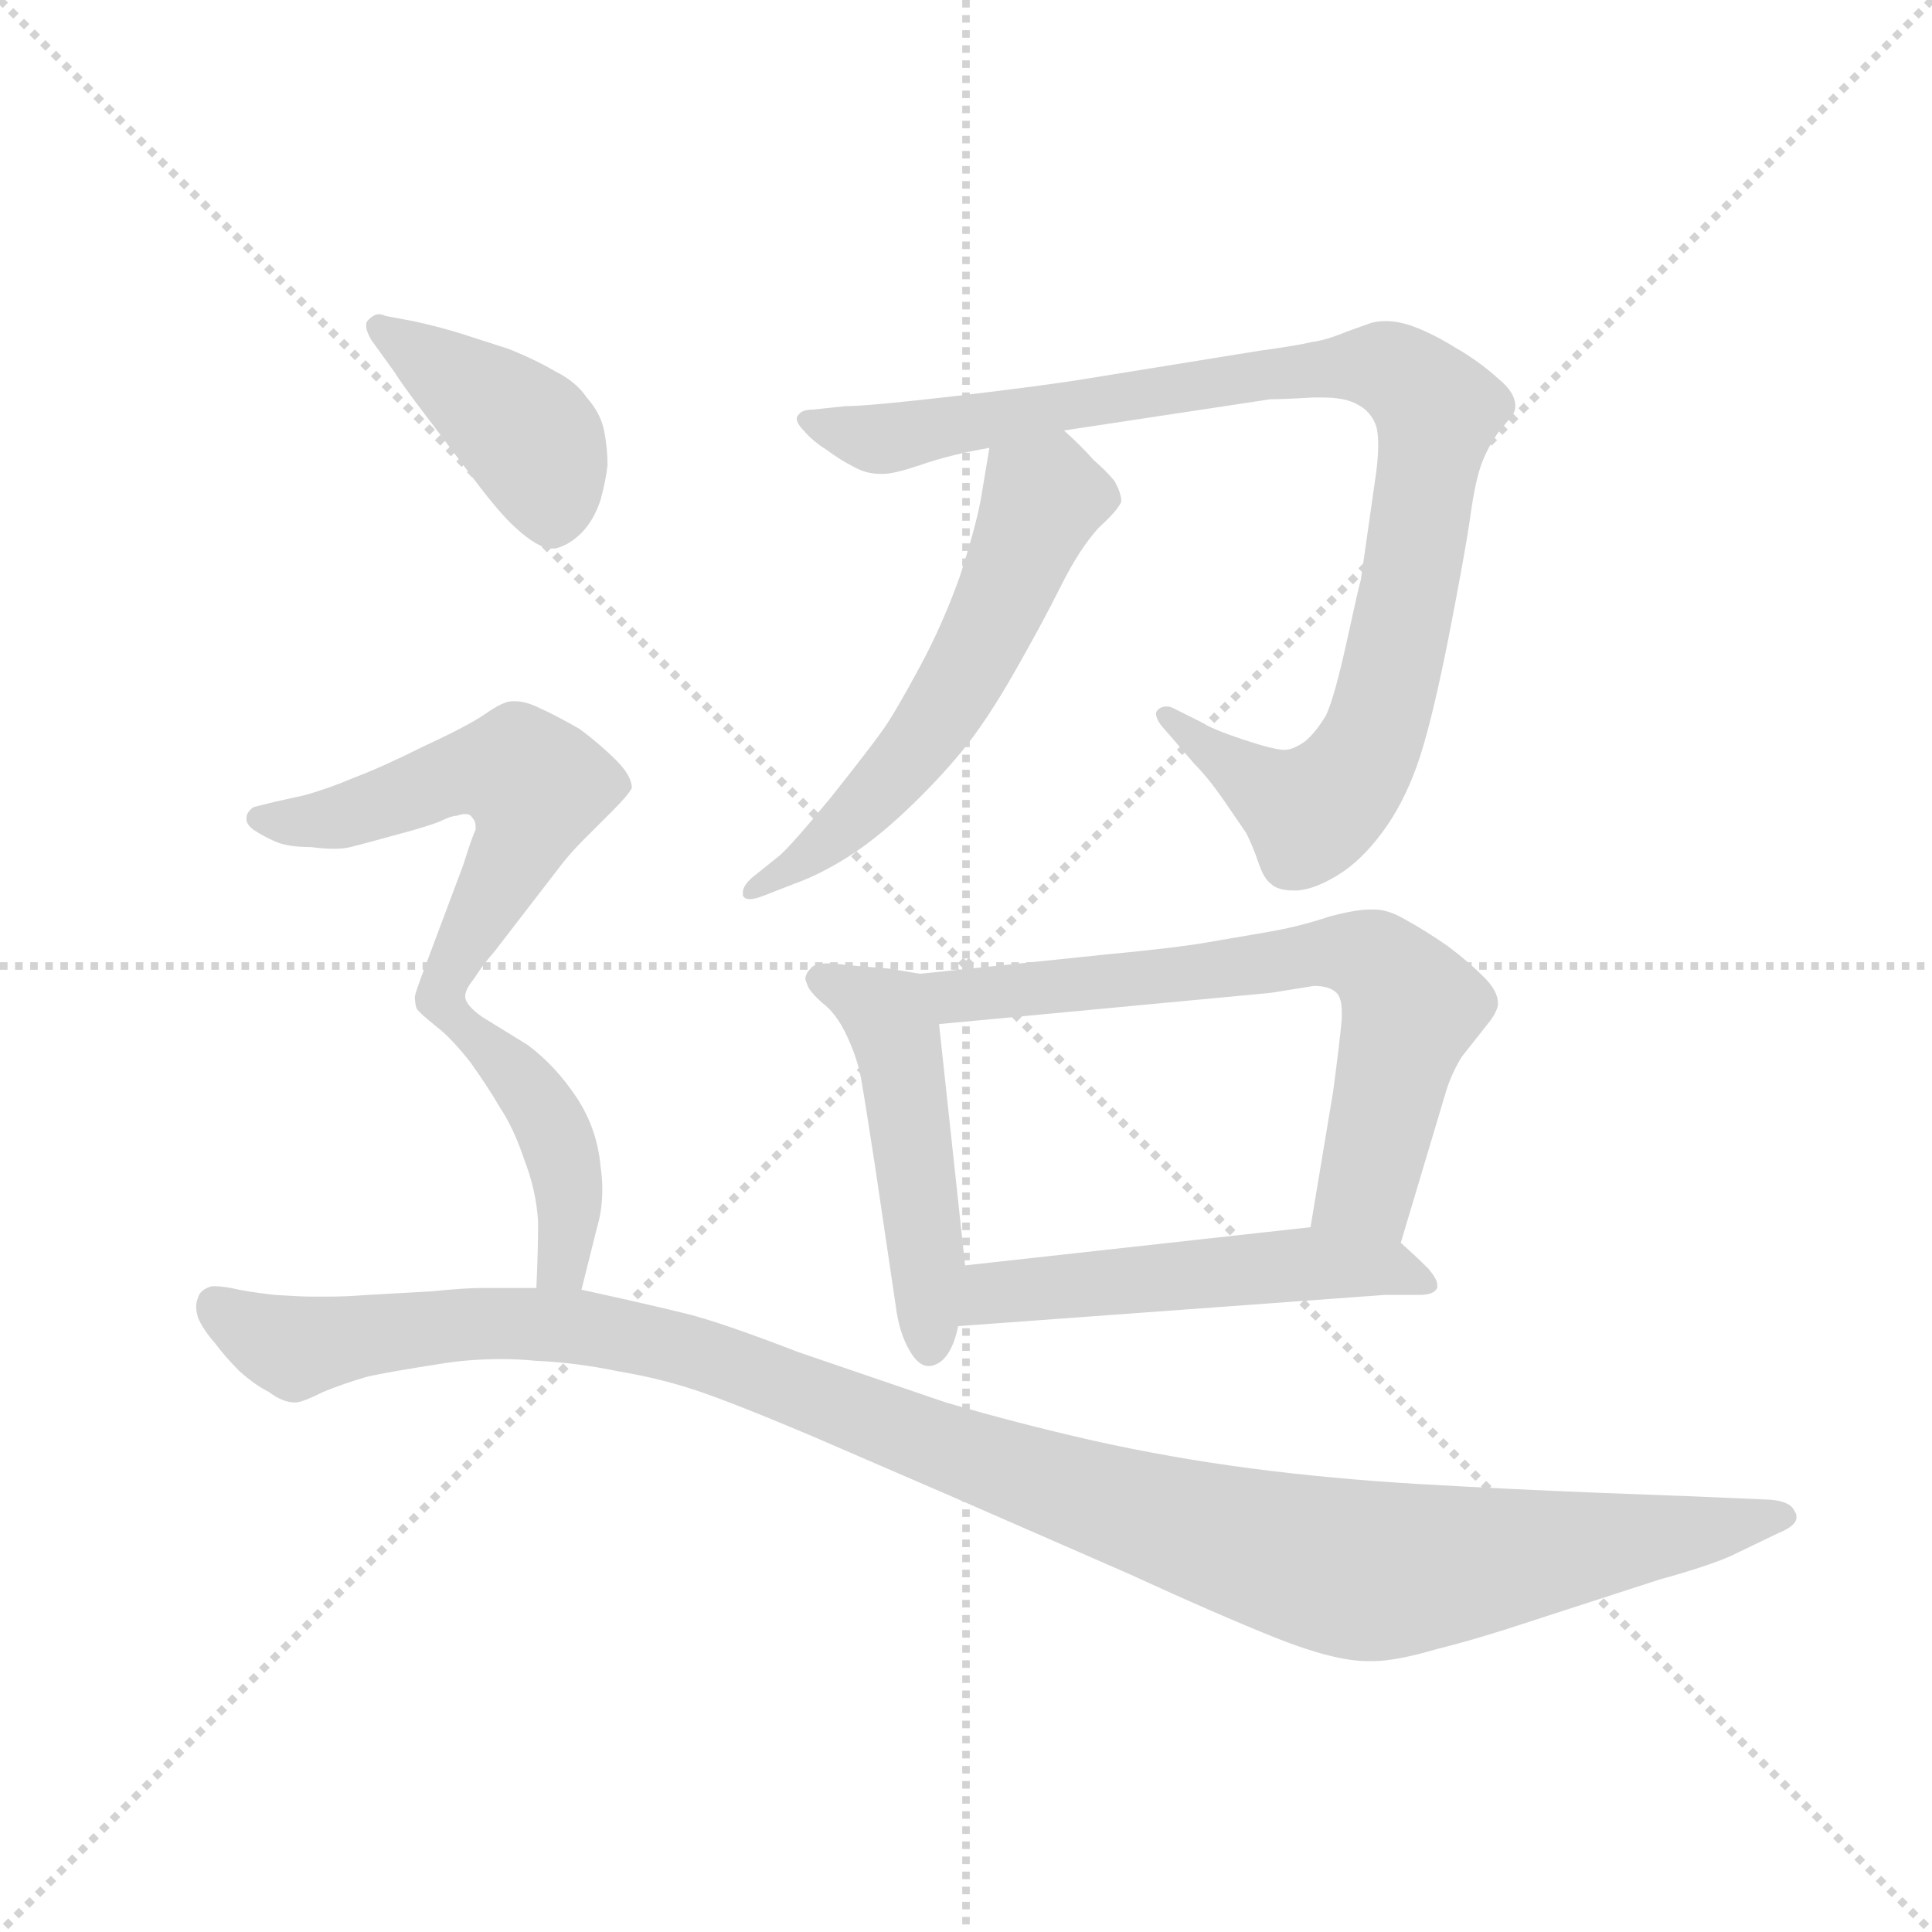 <svg version="1.1" viewBox="0 0 1024 1024" xmlns="http://www.w3.org/2000/svg">
  <g stroke="lightgray" stroke-dasharray="1,1" stroke-width="1" transform="scale(4, 4)">
    <line x1="0" y1="0" x2="256" y2="256"></line>
    <line x1="256" y1="0" x2="0" y2="256"></line>
    <line x1="128" y1="0" x2="128" y2="256"></line>
    <line x1="0" y1="128" x2="256" y2="128"></line>
  </g>
  <g transform="scale(0.92, -0.92) translate(60, -830)">
    <style type="text/css">
      
        @keyframes keyframes0 {
          from {
            stroke: blue;
            stroke-dashoffset: 984;
            stroke-width: 128;
          }
          76% {
            animation-timing-function: step-end;
            stroke: blue;
            stroke-dashoffset: 0;
            stroke-width: 128;
          }
          to {
            stroke: black;
            stroke-width: 1024;
          }
        }
        #make-me-a-hanzi-animation-0 {
          animation: keyframes0 1.051s both;
          animation-delay: 0s;
          animation-timing-function: linear;
        }
      
        @keyframes keyframes1 {
          from {
            stroke: blue;
            stroke-dashoffset: 581;
            stroke-width: 128;
          }
          65% {
            animation-timing-function: step-end;
            stroke: blue;
            stroke-dashoffset: 0;
            stroke-width: 128;
          }
          to {
            stroke: black;
            stroke-width: 1024;
          }
        }
        #make-me-a-hanzi-animation-1 {
          animation: keyframes1 0.723s both;
          animation-delay: 1.051s;
          animation-timing-function: linear;
        }
      
        @keyframes keyframes2 {
          from {
            stroke: blue;
            stroke-dashoffset: 495;
            stroke-width: 128;
          }
          62% {
            animation-timing-function: step-end;
            stroke: blue;
            stroke-dashoffset: 0;
            stroke-width: 128;
          }
          to {
            stroke: black;
            stroke-width: 1024;
          }
        }
        #make-me-a-hanzi-animation-2 {
          animation: keyframes2 0.653s both;
          animation-delay: 1.774s;
          animation-timing-function: linear;
        }
      
        @keyframes keyframes3 {
          from {
            stroke: blue;
            stroke-dashoffset: 684;
            stroke-width: 128;
          }
          69% {
            animation-timing-function: step-end;
            stroke: blue;
            stroke-dashoffset: 0;
            stroke-width: 128;
          }
          to {
            stroke: black;
            stroke-width: 1024;
          }
        }
        #make-me-a-hanzi-animation-3 {
          animation: keyframes3 0.807s both;
          animation-delay: 2.426s;
          animation-timing-function: linear;
        }
      
        @keyframes keyframes4 {
          from {
            stroke: blue;
            stroke-dashoffset: 527;
            stroke-width: 128;
          }
          63% {
            animation-timing-function: step-end;
            stroke: blue;
            stroke-dashoffset: 0;
            stroke-width: 128;
          }
          to {
            stroke: black;
            stroke-width: 1024;
          }
        }
        #make-me-a-hanzi-animation-4 {
          animation: keyframes4 0.679s both;
          animation-delay: 3.233s;
          animation-timing-function: linear;
        }
      
        @keyframes keyframes5 {
          from {
            stroke: blue;
            stroke-dashoffset: 419;
            stroke-width: 128;
          }
          58% {
            animation-timing-function: step-end;
            stroke: blue;
            stroke-dashoffset: 0;
            stroke-width: 128;
          }
          to {
            stroke: black;
            stroke-width: 1024;
          }
        }
        #make-me-a-hanzi-animation-5 {
          animation: keyframes5 0.591s both;
          animation-delay: 3.912s;
          animation-timing-function: linear;
        }
      
        @keyframes keyframes6 {
          from {
            stroke: blue;
            stroke-dashoffset: 566;
            stroke-width: 128;
          }
          65% {
            animation-timing-function: step-end;
            stroke: blue;
            stroke-dashoffset: 0;
            stroke-width: 128;
          }
          to {
            stroke: black;
            stroke-width: 1024;
          }
        }
        #make-me-a-hanzi-animation-6 {
          animation: keyframes6 0.711s both;
          animation-delay: 4.503s;
          animation-timing-function: linear;
        }
      
        @keyframes keyframes7 {
          from {
            stroke: blue;
            stroke-dashoffset: 432;
            stroke-width: 128;
          }
          58% {
            animation-timing-function: step-end;
            stroke: blue;
            stroke-dashoffset: 0;
            stroke-width: 128;
          }
          to {
            stroke: black;
            stroke-width: 1024;
          }
        }
        #make-me-a-hanzi-animation-7 {
          animation: keyframes7 0.602s both;
          animation-delay: 5.214s;
          animation-timing-function: linear;
        }
      
        @keyframes keyframes8 {
          from {
            stroke: blue;
            stroke-dashoffset: 1192;
            stroke-width: 128;
          }
          80% {
            animation-timing-function: step-end;
            stroke: blue;
            stroke-dashoffset: 0;
            stroke-width: 128;
          }
          to {
            stroke: black;
            stroke-width: 1024;
          }
        }
        #make-me-a-hanzi-animation-8 {
          animation: keyframes8 1.22s both;
          animation-delay: 5.815s;
          animation-timing-function: linear;
        }
      
    </style>
    
      <path d="M 553 582 L 672 600 Q 680 600 696 601 L 702 601 Q 715 601 722 597 Q 730 593 733 584 Q 734 580 734 573 Q 734 565 732 552 L 724 496 Q 723 493 716 461 Q 709 429 704 418 Q 698 408 692 403 Q 685 398 680 398 Q 674 398 656 404 Q 638 410 632 414 L 616 422 Q 614 423 612 423 Q 609 423 607 421 Q 606 420 606 419 Q 606 416 609 412 L 616 404 L 628 390 Q 636 382 645 369 L 658 350 Q 662 342 665 333 Q 668 324 672 321 Q 676 317 685 317 L 688 317 Q 698 318 711 326 Q 724 334 736 350 Q 748 366 756 388 Q 764 410 774 460 Q 784 511 787 532 Q 790 554 794 564 Q 798 574 804 582 Q 811 590 812 592 Q 813 594 813 596 Q 813 604 803 612 Q 792 622 778 630 Q 765 638 754 642 Q 746 645 738 645 Q 734 645 730 644 L 716 639 Q 704 634 696 633 Q 688 631 666 628 L 567 612 Q 543 608 492 602 Q 440 596 427 596 L 408 594 Q 402 594 400 591 Q 399 590 399 589 Q 399 586 403 582 Q 408 576 416 571 Q 424 565 432 561 Q 439 557 447 557 L 449 557 Q 455 557 470 562 Q 487 568 510 572 L 553 582 Z" fill="lightgray"></path>
    
      <path d="M 510 572 L 505 542 Q 502 526 493 498 Q 483 470 470 446 Q 456 420 449 410 Q 442 400 419 371 Q 396 343 389 337 L 374 325 Q 368 320 368 316 L 368 314 Q 369 312 372 312 Q 375 312 380 314 L 398 321 Q 412 326 428 336 Q 444 346 462 363 Q 480 380 494 397 Q 508 414 524 442 Q 540 470 551 492 Q 562 514 573 526 Q 584 536 586 541 Q 586 546 582 553 Q 577 559 570 565 Q 564 572 553 582 C 531 603 515 602 510 572 Z" fill="lightgray"></path>
    
      <path d="M 470 269 L 452 272 L 428 274 Q 421 275 417 275 Q 409 275 407 272 Q 404 269 404 266 Q 404 265 405 263 Q 406 259 414 252 Q 422 246 428 233 Q 434 220 436 209 Q 438 198 444 159 L 456 78 Q 458 62 464 52 Q 469 43 475 43 L 476 43 Q 482 44 486 50 Q 490 56 492 66 L 496 101 L 481 240 C 478 268 478 268 470 269 Z" fill="lightgray"></path>
    
      <path d="M 747 114 L 773 201 Q 776 211 782 221 L 797 240 Q 802 246 803 251 L 803 252 Q 803 259 795 267 Q 786 276 774 285 Q 761 294 750 300 Q 740 306 732 306 L 729 306 Q 721 306 706 302 Q 688 296 670 293 L 635 287 Q 618 284 576 280 L 470 269 C 440 266 451 237 481 240 L 672 258 L 697 262 Q 706 262 710 258 Q 713 255 713 247 L 713 243 Q 712 231 708 201 L 695 123 C 690 93 738 85 747 114 Z" fill="lightgray"></path>
    
      <path d="M 492 66 L 738 84 L 758 84 Q 766 84 768 88 L 768 90 Q 768 93 763 99 Q 756 106 747 114 C 732 127 725 126 695 123 L 496 101 C 466 98 462 64 492 66 Z" fill="lightgray"></path>
    
      <path d="M 167 616 Q 172 608 185 591 L 213 554 Q 228 534 237 526 Q 250 514 258 514 L 260 514 Q 268 516 275 523 Q 282 530 286 542 Q 289 553 290 562 Q 290 572 288 582 Q 286 592 278 601 Q 272 610 260 616 Q 248 623 233 629 L 205 638 Q 192 642 178 645 L 162 648 Q 160 649 158 649 Q 157 649 155 648 Q 152 646 151 644 L 151 642 Q 151 639 154 634 L 167 616 Z" fill="lightgray"></path>
    
      <path d="M 208 256 Q 208 260 213 266 Q 218 274 225 282 L 262 330 Q 268 338 276 346 L 293 363 Q 302 372 304 376 Q 304 383 295 392 Q 286 401 274 410 Q 260 418 251 422 Q 243 426 237 426 L 235 426 Q 230 426 220 419 Q 210 412 184 400 Q 160 388 144 382 Q 130 376 116 372 L 98 368 L 86 365 Q 82 362 82 359 L 82 358 Q 82 355 86 352 Q 92 348 99 345 Q 106 342 119 342 Q 127 341 132 341 Q 138 341 142 342 Q 150 344 168 349 Q 187 354 194 357 Q 200 360 203 360 Q 206 361 208 361 Q 211 361 212 359 Q 214 357 214 354 L 214 352 Q 212 348 207 332 L 183 268 Q 180 260 179 256 Q 179 252 180 249 Q 182 246 191 239 C 197 234 197 234 208 256 Z" fill="lightgray"></path>
    
      <path d="M 275 87 L 284 123 Q 287 133 287 145 Q 287 151 286 158 Q 284 180 272 198 Q 260 216 244 228 L 218 244 Q 208 251 208 256 C 195 283 168 258 191 239 Q 200 232 211 218 Q 221 204 228 192 Q 236 180 242 162 Q 249 144 250 126 Q 250 109 249 88 C 248 58 268 58 275 87 Z" fill="lightgray"></path>
    
      <path d="M 249 88 L 218 88 Q 208 88 188 86 L 152 84 Q 139 83 129 83 L 120 83 Q 114 83 98 84 Q 81 86 73 88 Q 67 89 64 89 L 62 89 Q 55 87 54 82 Q 53 80 53 77 Q 53 75 54 71 Q 57 64 64 56 Q 70 48 78 40 Q 87 32 95 28 Q 103 22 110 22 Q 114 22 126 28 Q 138 33 152 37 Q 166 40 192 44 Q 209 47 229 47 Q 239 47 249 46 Q 272 45 296 40 Q 320 36 341 29 Q 362 22 407 3 L 488 -32 L 591 -77 Q 641 -100 676 -114 Q 709 -127 728 -127 L 731 -127 Q 744 -127 768 -120 Q 792 -114 822 -104 L 896 -80 Q 925 -72 938 -66 L 965 -53 Q 975 -49 975 -44 Q 975 -42 974 -41 Q 972 -35 960 -34 L 914 -32 Q 912 -32 861 -30 Q 810 -28 758 -25 Q 707 -22 661 -16 Q 615 -10 570 0 Q 526 10 485 22 L 400 51 Q 356 68 336 73 Q 316 78 275 87 L 249 88 Z" fill="lightgray"></path>
    
    
      <clipPath id="make-me-a-hanzi-clip-0">
        <path d="M 553 582 L 672 600 Q 680 600 696 601 L 702 601 Q 715 601 722 597 Q 730 593 733 584 Q 734 580 734 573 Q 734 565 732 552 L 724 496 Q 723 493 716 461 Q 709 429 704 418 Q 698 408 692 403 Q 685 398 680 398 Q 674 398 656 404 Q 638 410 632 414 L 616 422 Q 614 423 612 423 Q 609 423 607 421 Q 606 420 606 419 Q 606 416 609 412 L 616 404 L 628 390 Q 636 382 645 369 L 658 350 Q 662 342 665 333 Q 668 324 672 321 Q 676 317 685 317 L 688 317 Q 698 318 711 326 Q 724 334 736 350 Q 748 366 756 388 Q 764 410 774 460 Q 784 511 787 532 Q 790 554 794 564 Q 798 574 804 582 Q 811 590 812 592 Q 813 594 813 596 Q 813 604 803 612 Q 792 622 778 630 Q 765 638 754 642 Q 746 645 738 645 Q 734 645 730 644 L 716 639 Q 704 634 696 633 Q 688 631 666 628 L 567 612 Q 543 608 492 602 Q 440 596 427 596 L 408 594 Q 402 594 400 591 Q 399 590 399 589 Q 399 586 403 582 Q 408 576 416 571 Q 424 565 432 561 Q 439 557 447 557 L 449 557 Q 455 557 470 562 Q 487 568 510 572 L 553 582 Z"></path>
      </clipPath>
      <path clip-path="url(#make-me-a-hanzi-clip-0)" d="M 405 588 L 448 577 L 677 616 L 731 620 L 757 607 L 768 593 L 749 475 L 730 402 L 712 374 L 695 362 L 611 418" fill="none" id="make-me-a-hanzi-animation-0" stroke-dasharray="856 1712" stroke-linecap="round"></path>
    
      <clipPath id="make-me-a-hanzi-clip-1">
        <path d="M 510 572 L 505 542 Q 502 526 493 498 Q 483 470 470 446 Q 456 420 449 410 Q 442 400 419 371 Q 396 343 389 337 L 374 325 Q 368 320 368 316 L 368 314 Q 369 312 372 312 Q 375 312 380 314 L 398 321 Q 412 326 428 336 Q 444 346 462 363 Q 480 380 494 397 Q 508 414 524 442 Q 540 470 551 492 Q 562 514 573 526 Q 584 536 586 541 Q 586 546 582 553 Q 577 559 570 565 Q 564 572 553 582 C 531 603 515 602 510 572 Z"></path>
      </clipPath>
      <path clip-path="url(#make-me-a-hanzi-clip-1)" d="M 575 544 L 541 543 L 513 474 L 464 394 L 416 345 L 371 315" fill="none" id="make-me-a-hanzi-animation-1" stroke-dasharray="453 906" stroke-linecap="round"></path>
    
      <clipPath id="make-me-a-hanzi-clip-2">
        <path d="M 470 269 L 452 272 L 428 274 Q 421 275 417 275 Q 409 275 407 272 Q 404 269 404 266 Q 404 265 405 263 Q 406 259 414 252 Q 422 246 428 233 Q 434 220 436 209 Q 438 198 444 159 L 456 78 Q 458 62 464 52 Q 469 43 475 43 L 476 43 Q 482 44 486 50 Q 490 56 492 66 L 496 101 L 481 240 C 478 268 478 268 470 269 Z"></path>
      </clipPath>
      <path clip-path="url(#make-me-a-hanzi-clip-2)" d="M 411 267 L 451 246 L 457 230 L 476 54" fill="none" id="make-me-a-hanzi-animation-2" stroke-dasharray="367 734" stroke-linecap="round"></path>
    
      <clipPath id="make-me-a-hanzi-clip-3">
        <path d="M 747 114 L 773 201 Q 776 211 782 221 L 797 240 Q 802 246 803 251 L 803 252 Q 803 259 795 267 Q 786 276 774 285 Q 761 294 750 300 Q 740 306 732 306 L 729 306 Q 721 306 706 302 Q 688 296 670 293 L 635 287 Q 618 284 576 280 L 470 269 C 440 266 451 237 481 240 L 672 258 L 697 262 Q 706 262 710 258 Q 713 255 713 247 L 713 243 Q 712 231 708 201 L 695 123 C 690 93 738 85 747 114 Z"></path>
      </clipPath>
      <path clip-path="url(#make-me-a-hanzi-clip-3)" d="M 478 264 L 504 256 L 692 280 L 733 276 L 754 250 L 727 146 L 703 130" fill="none" id="make-me-a-hanzi-animation-3" stroke-dasharray="556 1112" stroke-linecap="round"></path>
    
      <clipPath id="make-me-a-hanzi-clip-4">
        <path d="M 492 66 L 738 84 L 758 84 Q 766 84 768 88 L 768 90 Q 768 93 763 99 Q 756 106 747 114 C 732 127 725 126 695 123 L 496 101 C 466 98 462 64 492 66 Z"></path>
      </clipPath>
      <path clip-path="url(#make-me-a-hanzi-clip-4)" d="M 499 71 L 521 87 L 674 101 L 738 100 L 762 89" fill="none" id="make-me-a-hanzi-animation-4" stroke-dasharray="399 798" stroke-linecap="round"></path>
    
      <clipPath id="make-me-a-hanzi-clip-5">
        <path d="M 167 616 Q 172 608 185 591 L 213 554 Q 228 534 237 526 Q 250 514 258 514 L 260 514 Q 268 516 275 523 Q 282 530 286 542 Q 289 553 290 562 Q 290 572 288 582 Q 286 592 278 601 Q 272 610 260 616 Q 248 623 233 629 L 205 638 Q 192 642 178 645 L 162 648 Q 160 649 158 649 Q 157 649 155 648 Q 152 646 151 644 L 151 642 Q 151 639 154 634 L 167 616 Z"></path>
      </clipPath>
      <path clip-path="url(#make-me-a-hanzi-clip-5)" d="M 156 643 L 245 578 L 259 527" fill="none" id="make-me-a-hanzi-animation-5" stroke-dasharray="291 582" stroke-linecap="round"></path>
    
      <clipPath id="make-me-a-hanzi-clip-6">
        <path d="M 208 256 Q 208 260 213 266 Q 218 274 225 282 L 262 330 Q 268 338 276 346 L 293 363 Q 302 372 304 376 Q 304 383 295 392 Q 286 401 274 410 Q 260 418 251 422 Q 243 426 237 426 L 235 426 Q 230 426 220 419 Q 210 412 184 400 Q 160 388 144 382 Q 130 376 116 372 L 98 368 L 86 365 Q 82 362 82 359 L 82 358 Q 82 355 86 352 Q 92 348 99 345 Q 106 342 119 342 Q 127 341 132 341 Q 138 341 142 342 Q 150 344 168 349 Q 187 354 194 357 Q 200 360 203 360 Q 206 361 208 361 Q 211 361 212 359 Q 214 357 214 354 L 214 352 Q 212 348 207 332 L 183 268 Q 180 260 179 256 Q 179 252 180 249 Q 182 246 191 239 C 197 234 197 234 208 256 Z"></path>
      </clipPath>
      <path clip-path="url(#make-me-a-hanzi-clip-6)" d="M 89 359 L 135 359 L 218 387 L 240 386 L 249 377 L 243 352 L 190 249" fill="none" id="make-me-a-hanzi-animation-6" stroke-dasharray="438 876" stroke-linecap="round"></path>
    
      <clipPath id="make-me-a-hanzi-clip-7">
        <path d="M 275 87 L 284 123 Q 287 133 287 145 Q 287 151 286 158 Q 284 180 272 198 Q 260 216 244 228 L 218 244 Q 208 251 208 256 C 195 283 168 258 191 239 Q 200 232 211 218 Q 221 204 228 192 Q 236 180 242 162 Q 249 144 250 126 Q 250 109 249 88 C 248 58 268 58 275 87 Z"></path>
      </clipPath>
      <path clip-path="url(#make-me-a-hanzi-clip-7)" d="M 209 247 L 208 239 L 245 202 L 262 172 L 268 132 L 264 102 L 256 95" fill="none" id="make-me-a-hanzi-animation-7" stroke-dasharray="304 608" stroke-linecap="round"></path>
    
      <clipPath id="make-me-a-hanzi-clip-8">
        <path d="M 249 88 L 218 88 Q 208 88 188 86 L 152 84 Q 139 83 129 83 L 120 83 Q 114 83 98 84 Q 81 86 73 88 Q 67 89 64 89 L 62 89 Q 55 87 54 82 Q 53 80 53 77 Q 53 75 54 71 Q 57 64 64 56 Q 70 48 78 40 Q 87 32 95 28 Q 103 22 110 22 Q 114 22 126 28 Q 138 33 152 37 Q 166 40 192 44 Q 209 47 229 47 Q 239 47 249 46 Q 272 45 296 40 Q 320 36 341 29 Q 362 22 407 3 L 488 -32 L 591 -77 Q 641 -100 676 -114 Q 709 -127 728 -127 L 731 -127 Q 744 -127 768 -120 Q 792 -114 822 -104 L 896 -80 Q 925 -72 938 -66 L 965 -53 Q 975 -49 975 -44 Q 975 -42 974 -41 Q 972 -35 960 -34 L 914 -32 Q 912 -32 861 -30 Q 810 -28 758 -25 Q 707 -22 661 -16 Q 615 -10 570 0 Q 526 10 485 22 L 400 51 Q 356 68 336 73 Q 316 78 275 87 L 249 88 Z"></path>
      </clipPath>
      <path clip-path="url(#make-me-a-hanzi-clip-8)" d="M 63 80 L 111 53 L 213 68 L 298 62 L 385 36 L 545 -25 L 727 -75 L 967 -45" fill="none" id="make-me-a-hanzi-animation-8" stroke-dasharray="1064 2128" stroke-linecap="round"></path>
    
  </g>
</svg>